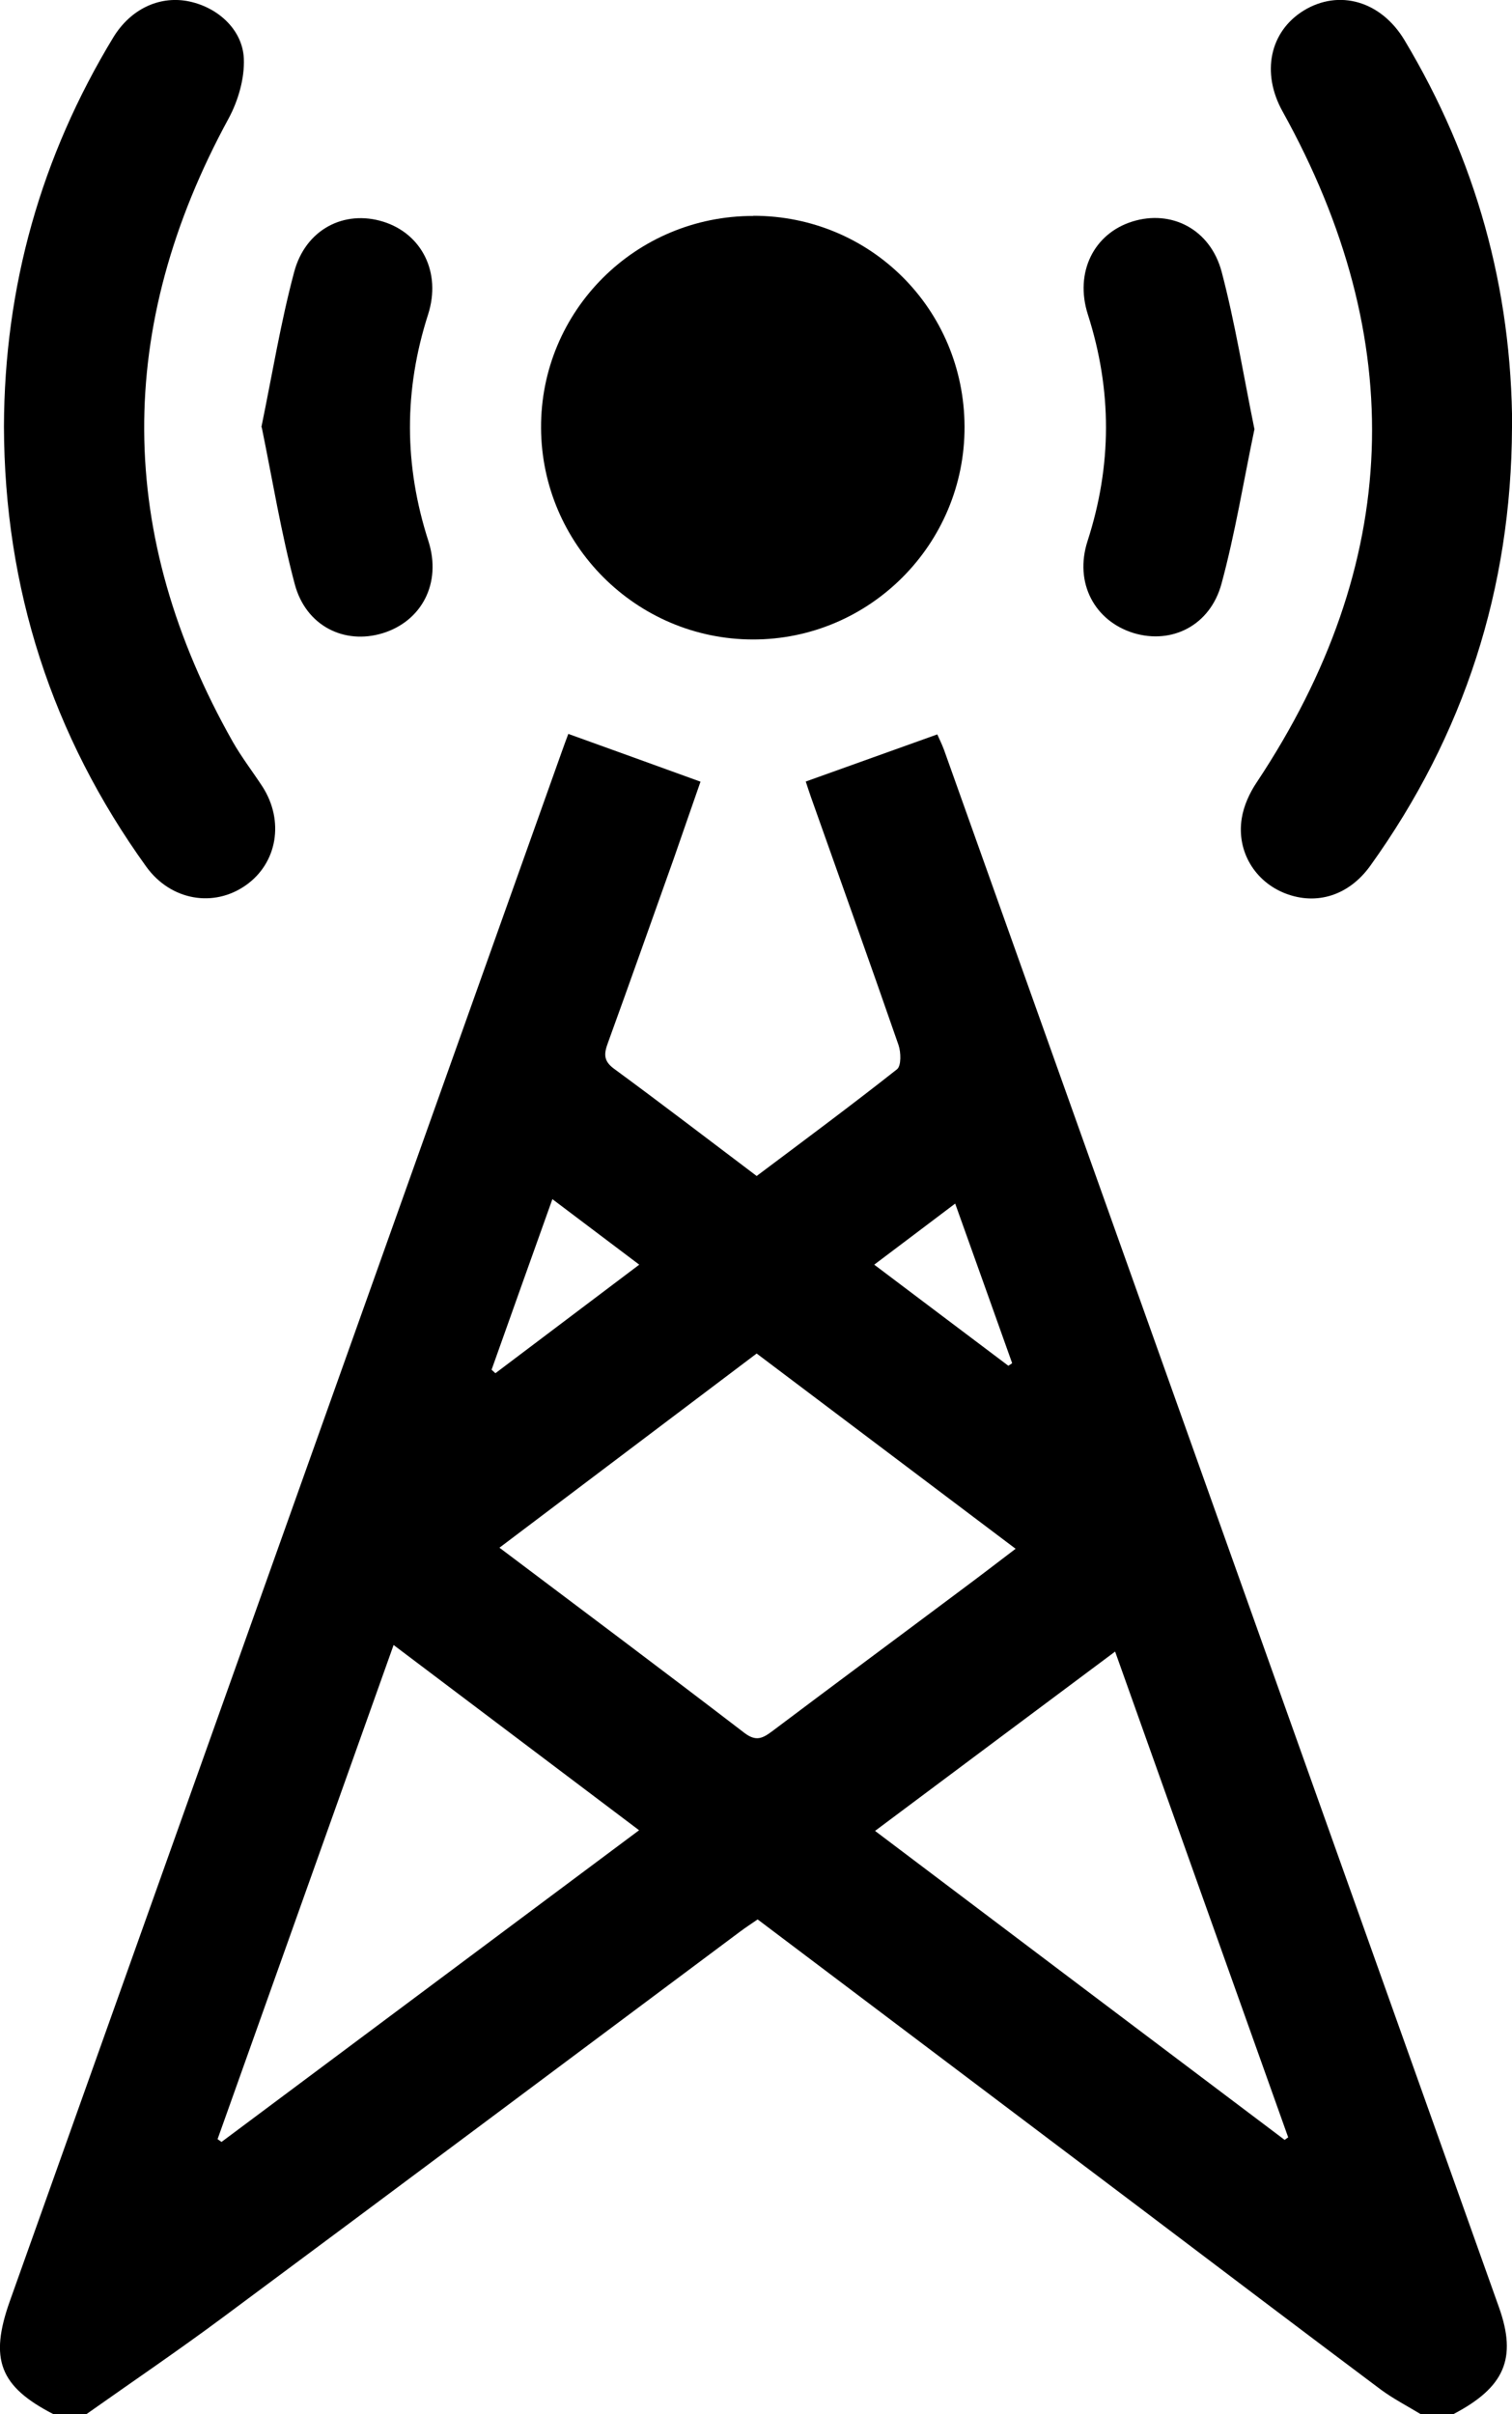 <?xml version="1.0" encoding="UTF-8"?>
<svg id="Layer_1" data-name="Layer 1" xmlns="http://www.w3.org/2000/svg" viewBox="0 0 92.08 147">
  <path d="M3.24,147c-3.26-1.68-3.9-3.34-2.64-6.88,11.2-31.44,22.4-62.87,33.6-94.31,.14-.4,.29-.8,.41-1.12,2.67,.96,5.29,1.91,8.05,2.91-.52,1.48-1.07,3.09-1.63,4.69-1.33,3.73-2.65,7.47-4,11.19-.24,.65-.31,1.1,.35,1.59,2.89,2.12,5.73,4.3,8.7,6.54,2.88-2.16,5.75-4.29,8.55-6.5,.26-.21,.24-1.03,.09-1.47-1.75-5.05-3.56-10.09-5.34-15.12-.11-.31-.21-.63-.31-.93,2.65-.95,5.27-1.89,8.01-2.87,.08,.19,.27,.56,.41,.94,11.27,31.61,22.53,63.23,33.8,94.85,1.1,3.1,.34,4.86-2.77,6.49h-2.01c-.81-.49-1.66-.93-2.42-1.49-4.9-3.67-9.78-7.37-14.66-11.06-7.75-5.85-15.5-11.69-23.29-17.57-.38,.26-.73,.49-1.08,.75-10.5,7.84-20.99,15.69-31.51,23.5-2.72,2.02-5.52,3.92-8.28,5.87H3.24Zm27.17-52.76c5.1,3.84,10.03,7.53,14.92,11.28,.72,.55,1.12,.33,1.71-.11,3.85-2.9,7.73-5.77,11.59-8.66,1.05-.78,2.09-1.58,3.22-2.44-5.34-4.03-10.55-7.95-15.77-11.89-5.24,3.96-10.38,7.84-15.67,11.83Zm-6.44,5.93c-3.62,10.16-7.17,20.13-10.72,30.09,.08,.06,.16,.11,.24,.17,8.43-6.29,16.87-12.59,25.43-18.98-5.04-3.8-9.91-7.48-14.95-11.28Zm54.26,30.14c.07-.05,.14-.11,.22-.16-3.5-9.81-6.99-19.61-10.54-29.58-4.97,3.71-9.74,7.27-14.62,10.92,8.41,6.35,16.68,12.59,24.95,18.82ZM29.94,83.41c.08,.07,.15,.14,.23,.21,2.87-2.17,5.75-4.34,8.76-6.61-1.79-1.35-3.47-2.62-5.29-3.99-1.29,3.61-2.5,7-3.7,10.38Zm31.46-.24c.08-.05,.16-.1,.24-.16-1.14-3.19-2.27-6.38-3.47-9.72-1.74,1.32-3.29,2.48-4.93,3.72,2.84,2.14,5.5,4.15,8.16,6.15Z"/>
  <path d="M45.88,13.14c7.14,0,12.83,5.69,12.86,12.83,.03,7.16-5.78,12.99-12.91,12.97-7.08-.02-12.84-5.78-12.88-12.87-.04-7.14,5.75-12.93,12.93-12.92Z"/>
  <path d="M92.08,26.03c-.04,9.81-2.91,18.72-8.63,26.69-1.3,1.81-3.26,2.42-5.16,1.69-1.85-.71-2.99-2.55-2.67-4.57,.12-.77,.48-1.56,.92-2.21,8.83-13.3,9.3-26.91,1.57-40.84-1.31-2.35-.79-4.87,1.29-6.15,2.15-1.31,4.7-.58,6.13,1.8,4.35,7.26,6.54,15.12,6.56,23.59Z"/>
  <path d="M.24,25.97C.27,17.45,2.49,9.54,6.91,2.26,7.95,.57,9.65-.24,11.38,.06c1.8,.32,3.39,1.69,3.47,3.51,.05,1.2-.34,2.55-.92,3.63-6.93,12.72-6.88,25.36,.24,37.96,.54,.95,1.22,1.83,1.82,2.75,1.33,2.08,.9,4.64-1.01,5.99-1.96,1.39-4.58,.94-6.07-1.12C3.15,44.78,.27,35.83,.24,25.97Z"/>
  <path d="M15.92,26c.66-3.2,1.17-6.35,1.99-9.42,.69-2.62,3.06-3.82,5.43-3.08,2.34,.73,3.55,3.09,2.73,5.65-1.48,4.61-1.47,9.18,.02,13.8,.82,2.56-.41,4.88-2.79,5.61-2.33,.71-4.67-.44-5.35-2.99-.83-3.12-1.35-6.32-2.01-9.55Z"/>
  <path d="M76.4,26.11c-.67,3.21-1.18,6.36-2.01,9.43-.69,2.55-3.02,3.71-5.35,3.01-2.38-.73-3.63-3.06-2.81-5.6,1.49-4.61,1.5-9.18,.02-13.8-.82-2.57,.37-4.93,2.71-5.66,2.37-.74,4.75,.46,5.44,3.07,.82,3.12,1.33,6.32,1.99,9.55Z"/>
</svg>